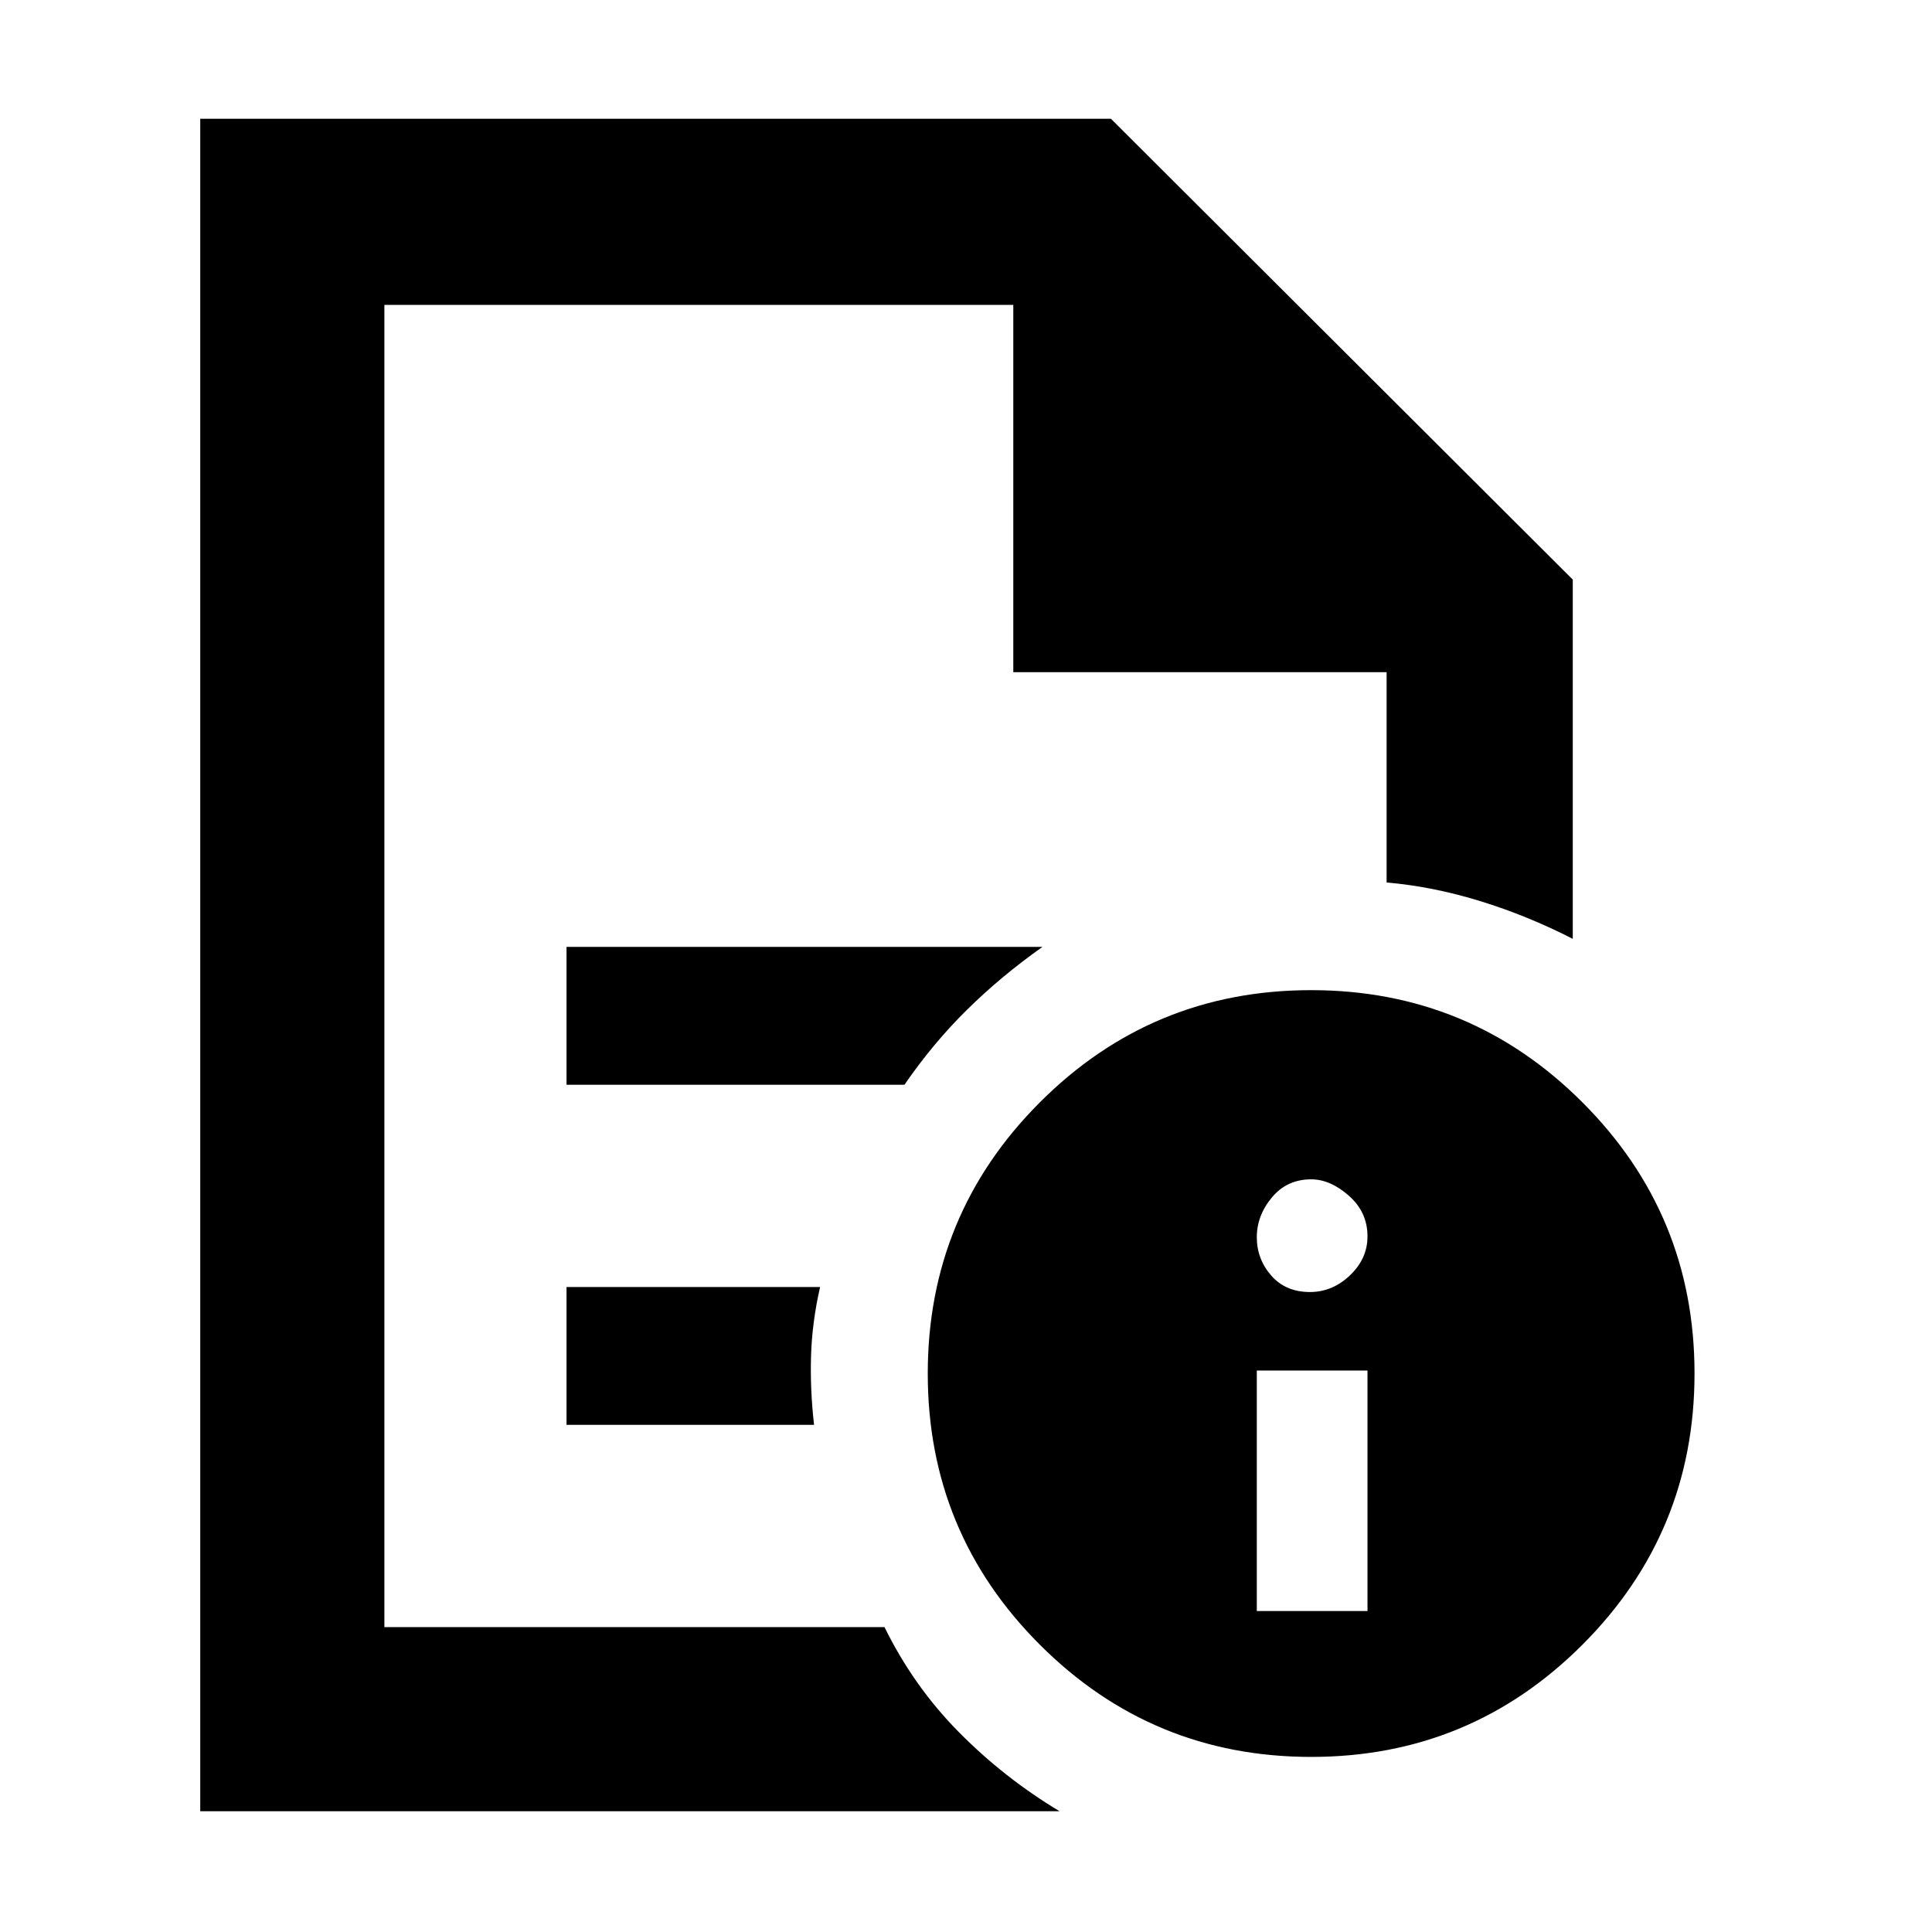<svg xmlns="http://www.w3.org/2000/svg" height="48" viewBox="0 -960 960 960" width="48"><path d="M624.5-159.5h55V-279h-55v119.5ZM650.93-318q11.14 0 19.86-8.29 8.71-8.3 8.71-19.35 0-12.06-9.25-20.21T651.5-374q-12 0-19.5 9t-7.5 19.79q0 10.78 7.14 19 7.15 8.21 19.29 8.21ZM191-808.5v287-4 374-657V-626v-182.5ZM281.5-421h167.93q14.07-20.5 31.04-37.23 16.97-16.73 37.53-31.27H281.5v68.5Zm0 169h123q-2-17.5-1.5-34.25t4.5-34.25h-126v68.5ZM99.5-60v-841H552l229.5 229v178.5q-22.5-11.5-46-18.75T689-521.5V-626H503.5v-182.5H191v657h248.5Q454-122 476.54-99.23 499.07-76.46 526.5-60h-427Zm551.97-408q79.04 0 134.79 55.71Q842-356.58 842-277.53q0 79.04-55.71 134.79Q730.58-87 651.53-87q-79.04 0-134.79-55.71Q461-198.42 461-277.47q0-79.04 55.71-134.79Q572.42-468 651.47-468Z"/></svg>